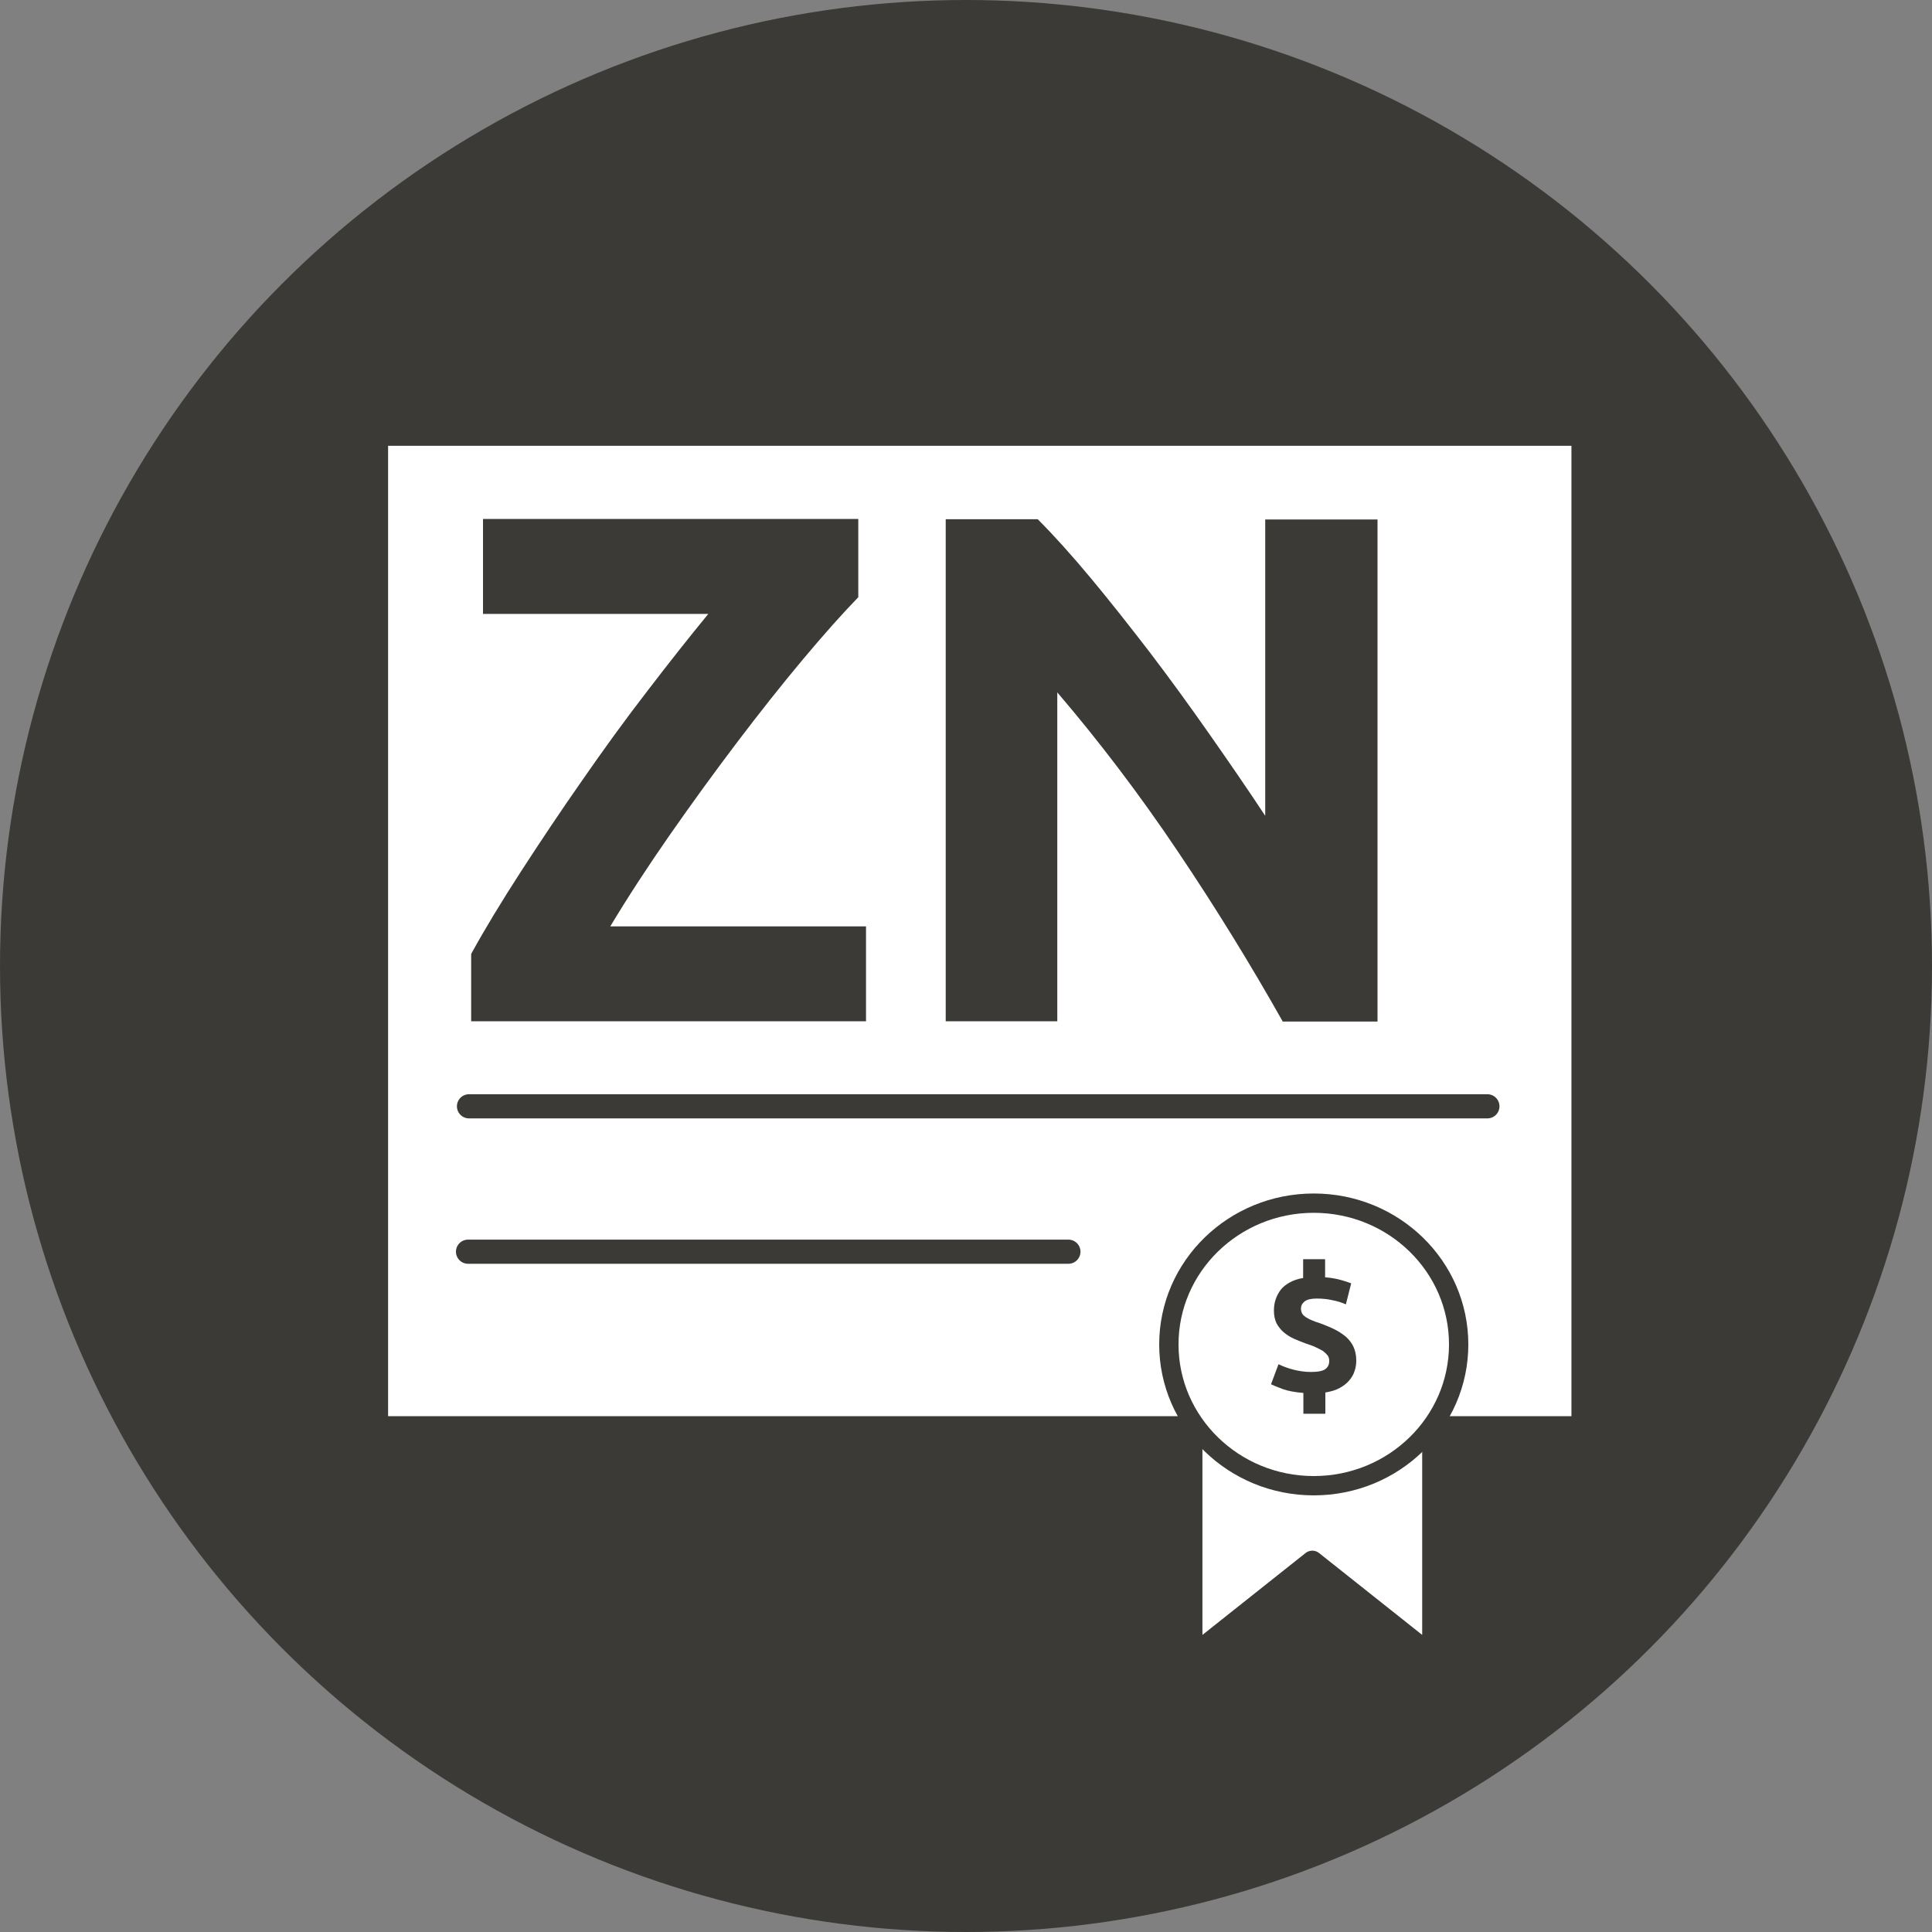 <?xml version="1.0" encoding="UTF-8"?>
<svg id="Ebene_2" data-name="Ebene 2" xmlns="http://www.w3.org/2000/svg" viewBox="0 0 80 80">
  <rect x="0" y="0" width="80" height="80" fill="#808080" stroke="none"/>
  <defs>
    <style>
      .cls-1 {
        stroke-width: .9px;
      }

      .cls-1, .cls-2, .cls-3 {
        fill: #fff;
        stroke: #3c3a36;
        stroke-linecap: round;
        stroke-linejoin: round;
      }

      .cls-2 {
        stroke-width: .8px;
      }

      .cls-4 {
        fill: #3c3a36;
      }
    </style>
  </defs>
  <g id="Layer_4" data-name="Layer 4">
    <g id="Layer_2" data-name="Layer 2">
      <circle class="cls-4" cx="40" cy="40" r="40"/>
    </g>
    <g>
      <rect class="cls-3" x="15.57" y="17.96" width="50" height="41.18"/>
      <path class="cls-1" d="M49.34,56.72v11.91l5-3.97,5,3.97v-11.91"/>
      <line class="cls-3" x1="19.42" y1="45.81" x2="61.59" y2="45.81"/>
      <line class="cls-3" x1="19.38" y1="51.83" x2="44.24" y2="51.83"/>
      <g>
        <ellipse class="cls-2" cx="54.4" cy="55.67" rx="6" ry="5.85"/>
        <path class="cls-4" d="M53.98,57.68c-.35-.03-.64-.08-.86-.16-.22-.08-.38-.15-.49-.2l.31-.83c.17,.08,.37,.16,.6,.22s.48,.1,.74,.1c.29,0,.5-.04,.6-.12,.11-.08,.16-.19,.16-.34,0-.09-.02-.17-.07-.23s-.11-.12-.19-.18c-.08-.05-.19-.1-.31-.16s-.27-.1-.43-.16c-.16-.06-.31-.12-.47-.19-.15-.07-.29-.16-.41-.26-.12-.1-.22-.23-.3-.37-.07-.15-.11-.32-.11-.53,0-.16,.02-.31,.07-.46,.05-.15,.12-.28,.21-.4s.22-.22,.38-.31c.15-.08,.34-.15,.55-.18v-.78h.91v.75c.25,.02,.47,.06,.65,.11,.18,.05,.32,.1,.43,.14l-.22,.87c-.16-.07-.34-.13-.55-.17-.21-.05-.43-.07-.66-.07s-.4,.04-.5,.12c-.1,.08-.15,.18-.15,.3,0,.08,.02,.14,.05,.2,.03,.06,.08,.1,.15,.15,.07,.04,.15,.09,.25,.13,.1,.04,.22,.09,.36,.13,.21,.08,.41,.16,.59,.25,.18,.09,.34,.2,.47,.31,.13,.12,.24,.26,.31,.42,.07,.16,.11,.34,.11,.56,0,.14-.02,.29-.07,.43-.04,.14-.12,.27-.22,.39s-.23,.22-.39,.31c-.16,.09-.36,.15-.6,.19v.88h-.91v-.86Z"/>
      </g>
      <g>
        <path class="cls-4" d="M35.53,24.74c-.64,.66-1.4,1.51-2.28,2.56s-1.79,2.2-2.73,3.44-1.87,2.52-2.79,3.84c-.92,1.32-1.74,2.58-2.46,3.78h10.59v3.93H19.51v-2.79c.56-1.02,1.25-2.16,2.06-3.41s1.65-2.51,2.54-3.78c.88-1.27,1.77-2.5,2.69-3.69,.91-1.19,1.75-2.25,2.53-3.2h-9.33v-3.93h15.54v3.24Z"/>
        <path class="cls-4" d="M53.11,42.29c-1.34-2.38-2.79-4.73-4.35-7.05s-3.22-4.51-4.98-6.57v13.62h-4.62V21.5h3.81c.66,.66,1.39,1.47,2.19,2.43,.8,.96,1.61,1.99,2.45,3.08,.83,1.09,1.65,2.22,2.47,3.39,.82,1.17,1.59,2.29,2.31,3.38v-12.27h4.65v20.79h-3.93Z"/>
      </g>
    </g>
  </g>
</svg>